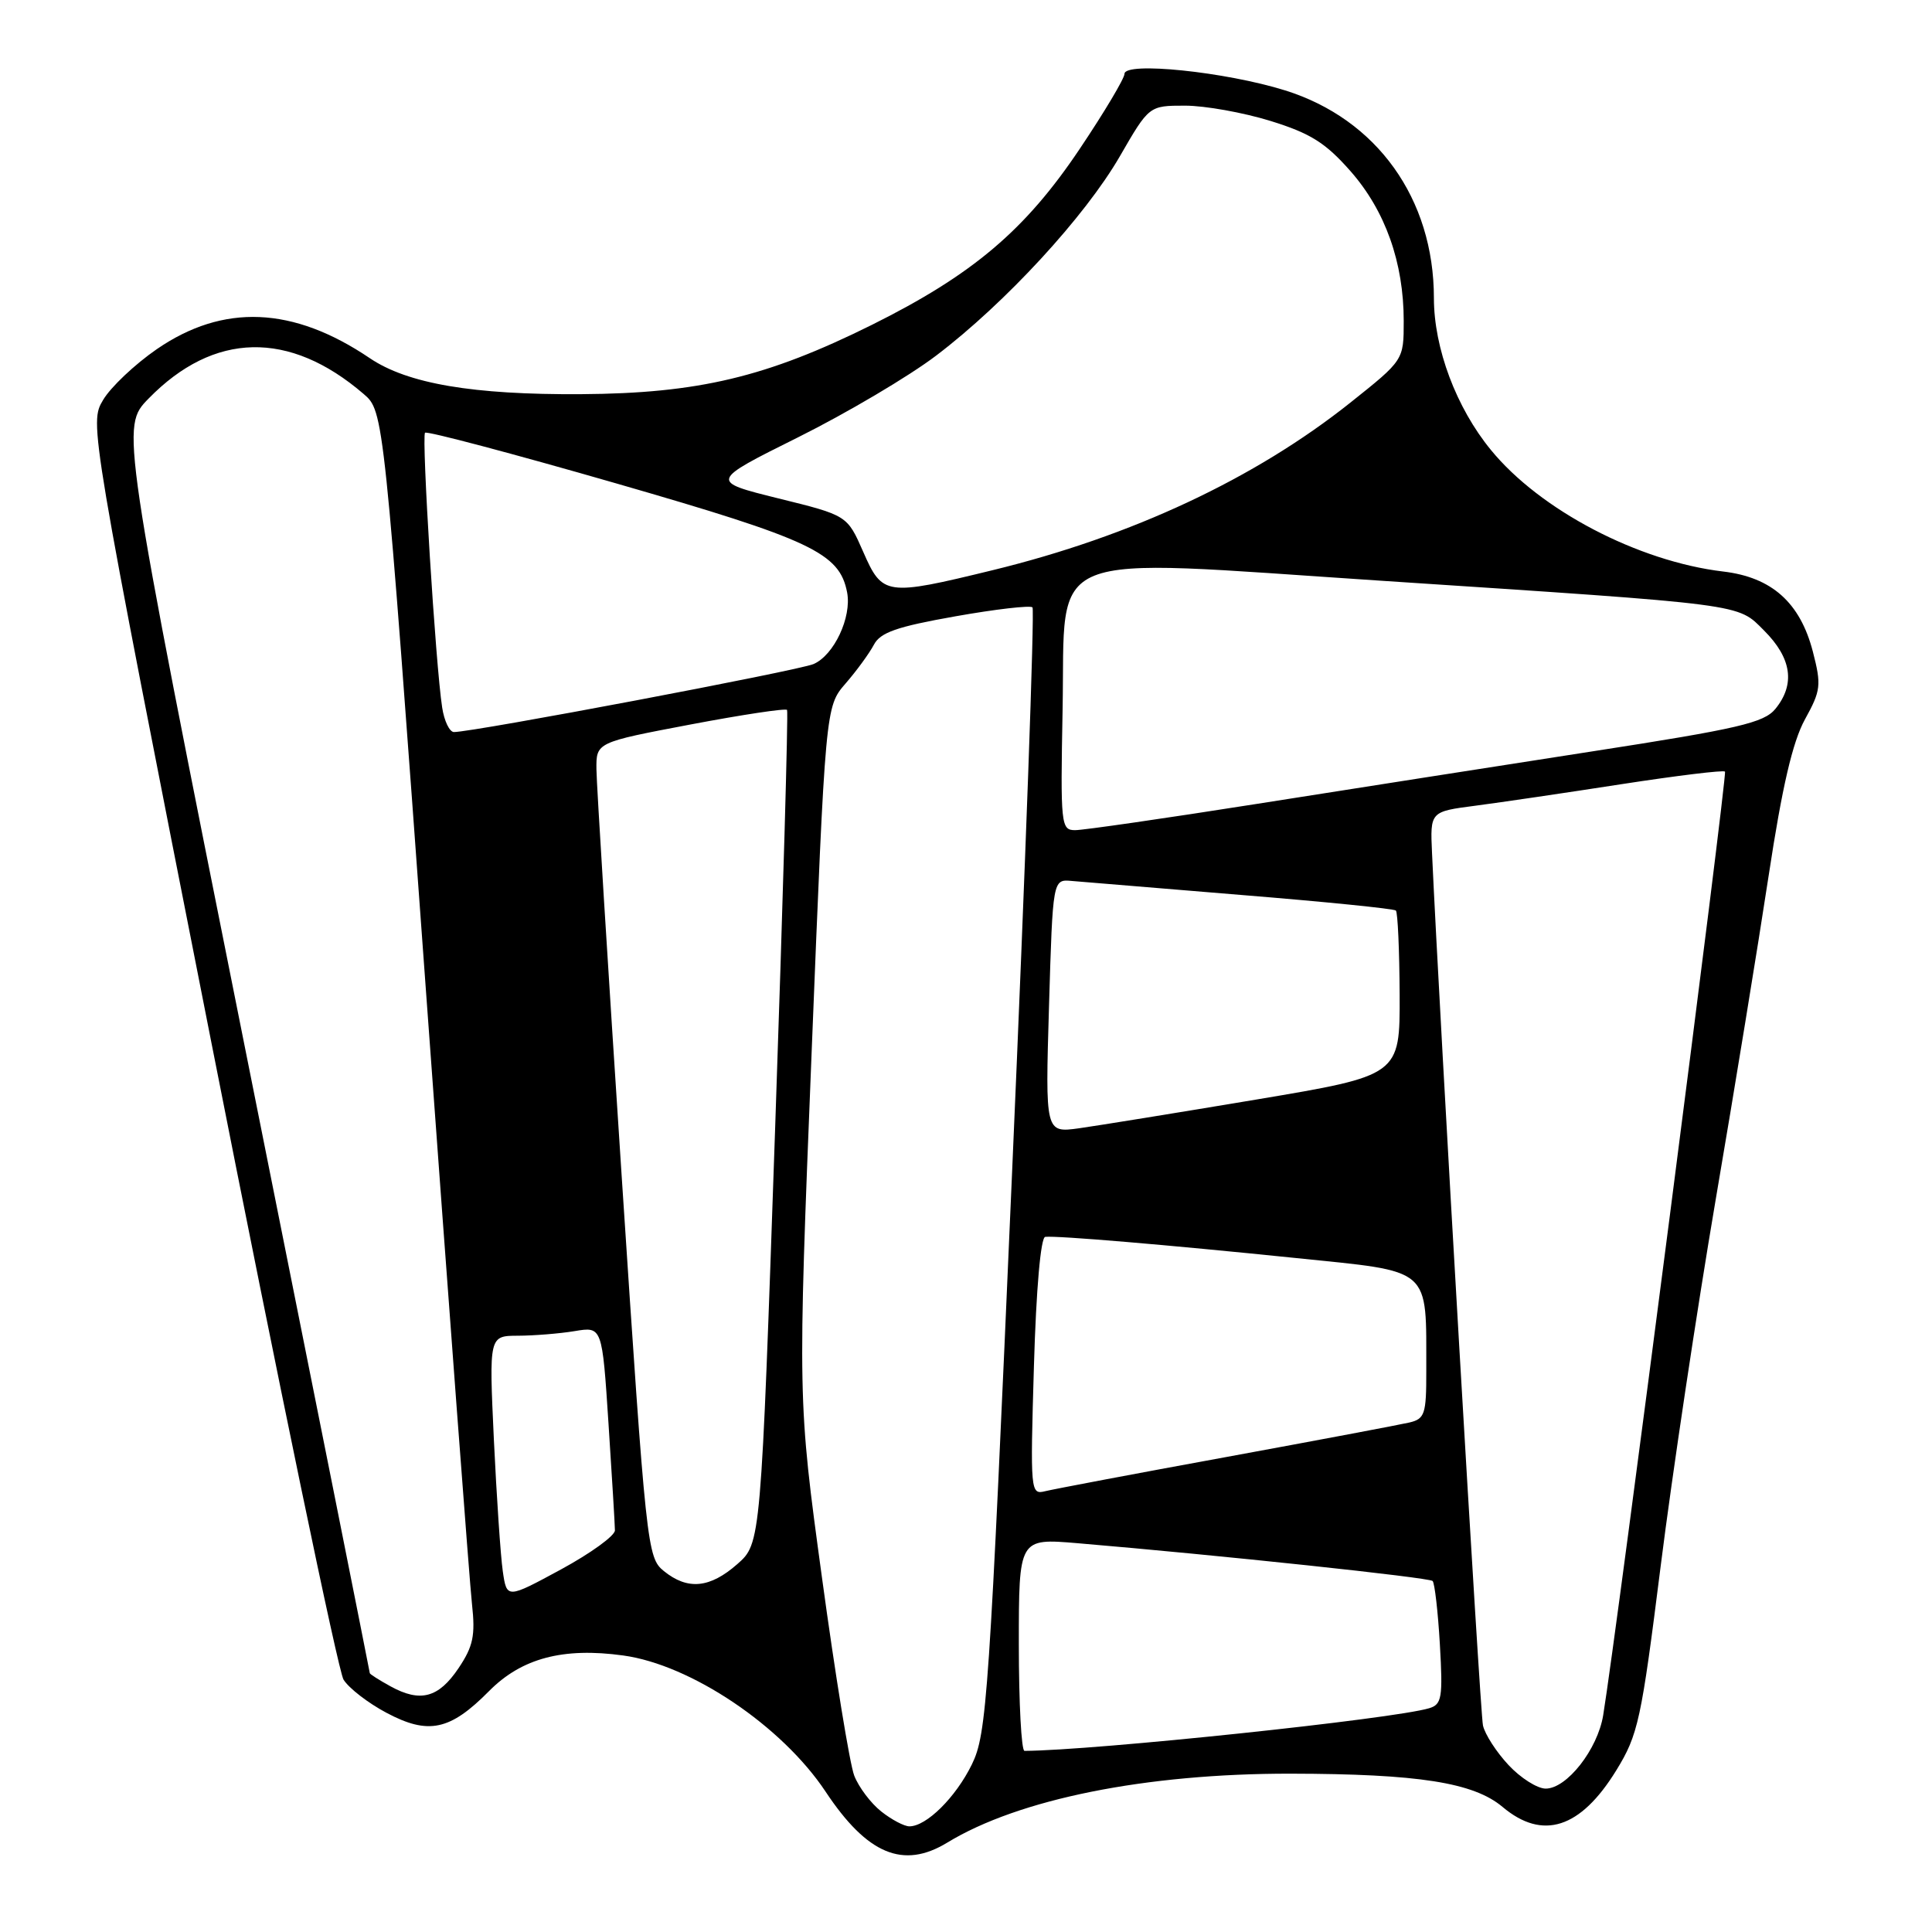 <?xml version="1.0" encoding="UTF-8" standalone="no"?>
<!DOCTYPE svg PUBLIC "-//W3C//DTD SVG 1.1//EN" "http://www.w3.org/Graphics/SVG/1.1/DTD/svg11.dtd" >
<svg xmlns="http://www.w3.org/2000/svg" xmlns:xlink="http://www.w3.org/1999/xlink" version="1.1" viewBox="0 0 256 256">
 <g >
 <path fill="currentColor"
d=" M 125.51 244.16 C 134.99 238.38 151.81 235.00 171.00 235.02 C 187.93 235.05 195.25 236.19 199.10 239.43 C 204.41 243.90 209.42 242.29 214.16 234.59 C 217.07 229.86 217.47 228.00 220.05 207.50 C 221.57 195.40 224.85 173.57 227.33 159.00 C 229.82 144.43 232.98 125.08 234.36 116.00 C 236.15 104.22 237.53 98.31 239.16 95.33 C 241.28 91.49 241.36 90.79 240.21 86.33 C 238.52 79.84 234.77 76.49 228.33 75.73 C 217.07 74.39 204.08 67.60 197.56 59.63 C 192.96 54.03 190.00 46.13 190.00 39.50 C 190.00 26.33 182.44 15.78 170.29 11.98 C 162.38 9.51 149.00 8.13 149.00 9.79 C 149.00 10.38 146.35 14.84 143.10 19.68 C 135.87 30.49 128.89 36.40 115.50 43.06 C 101.58 49.97 92.53 52.13 77.00 52.23 C 62.67 52.32 54.01 50.85 49.00 47.46 C 38.84 40.59 29.59 40.20 20.77 46.27 C 17.87 48.27 14.66 51.30 13.66 53.00 C 11.83 56.09 11.83 56.09 28.04 138.30 C 36.95 183.51 44.82 221.43 45.52 222.56 C 46.22 223.69 48.78 225.67 51.22 226.96 C 56.77 229.91 59.64 229.30 64.81 224.07 C 69.12 219.72 74.61 218.26 82.58 219.36 C 91.56 220.59 103.62 228.70 109.40 237.41 C 114.91 245.71 119.68 247.71 125.51 244.16 Z  M 116.77 240.03 C 115.40 238.95 113.79 236.82 113.19 235.28 C 112.60 233.75 110.67 221.93 108.91 209.00 C 105.70 185.50 105.70 185.50 107.54 139.57 C 109.38 93.64 109.38 93.64 112.04 90.57 C 113.51 88.88 115.19 86.57 115.79 85.44 C 116.64 83.80 118.83 83.04 126.57 81.67 C 131.91 80.72 136.52 80.19 136.81 80.48 C 137.10 80.77 135.89 114.42 134.11 155.26 C 131.07 225.19 130.76 229.75 128.77 233.81 C 126.63 238.17 122.76 242.00 120.50 242.00 C 119.82 242.00 118.14 241.12 116.77 240.03 Z  M 199.89 233.88 C 198.29 232.17 196.76 229.81 196.50 228.63 C 196.12 226.93 190.77 135.31 189.75 113.02 C 189.50 107.54 189.50 107.54 195.50 106.76 C 198.80 106.33 207.50 105.05 214.84 103.91 C 222.18 102.78 228.36 102.02 228.57 102.24 C 228.91 102.58 214.21 216.45 212.43 227.28 C 211.69 231.80 207.62 237.00 204.81 237.00 C 203.71 237.00 201.49 235.60 199.89 233.88 Z  M 135.00 217.91 C 135.00 203.83 135.00 203.83 142.75 204.48 C 161.57 206.07 189.37 209.03 189.83 209.49 C 190.10 209.77 190.54 213.55 190.79 217.89 C 191.20 224.96 191.05 225.85 189.37 226.35 C 184.66 227.77 145.01 231.95 135.75 232.00 C 135.34 232.00 135.00 225.66 135.00 217.91 Z  M 51.75 223.45 C 50.24 222.62 49.00 221.83 49.00 221.70 C 49.00 221.57 41.58 184.37 32.50 139.02 C 16.01 56.58 16.01 56.58 19.68 52.82 C 28.33 43.95 38.34 43.74 48.18 52.20 C 50.86 54.50 50.86 54.50 56.42 131.00 C 59.48 173.07 62.23 209.77 62.54 212.54 C 63.00 216.72 62.70 218.15 60.76 221.04 C 58.11 224.98 55.70 225.62 51.75 223.45 Z  M 66.62 208.18 C 66.33 206.15 65.80 198.31 65.44 190.75 C 64.80 177.00 64.80 177.00 68.65 176.99 C 70.77 176.98 74.14 176.71 76.14 176.38 C 79.79 175.77 79.79 175.77 80.63 188.64 C 81.09 195.71 81.48 202.08 81.48 202.78 C 81.49 203.49 78.27 205.82 74.33 207.96 C 67.15 211.85 67.15 211.85 66.62 208.18 Z  M 87.96 208.17 C 85.76 206.39 85.62 205.11 82.38 155.92 C 80.56 128.19 79.05 103.90 79.03 101.93 C 79.00 98.37 79.00 98.37 91.49 96.00 C 98.35 94.70 104.11 93.83 104.29 94.07 C 104.46 94.31 103.75 119.25 102.71 149.50 C 100.82 204.50 100.82 204.50 97.70 207.25 C 94.06 210.45 91.12 210.73 87.96 208.17 Z  M 137.00 181.04 C 137.30 170.78 137.90 163.95 138.50 163.89 C 140.15 163.72 154.50 164.93 171.65 166.69 C 189.93 168.57 188.96 167.73 188.99 181.73 C 189.00 187.37 188.79 188.01 186.75 188.49 C 185.51 188.78 174.60 190.84 162.50 193.06 C 150.40 195.27 139.60 197.32 138.50 197.59 C 136.54 198.08 136.51 197.72 137.00 181.04 Z  M 139.00 133.31 C 139.50 116.50 139.50 116.50 142.00 116.73 C 143.38 116.85 153.50 117.69 164.50 118.59 C 175.50 119.48 184.71 120.41 184.96 120.65 C 185.21 120.89 185.43 125.90 185.46 131.79 C 185.50 142.50 185.50 142.50 166.50 145.69 C 156.05 147.44 145.47 149.15 143.00 149.50 C 138.50 150.12 138.50 150.12 139.00 133.31 Z  M 140.80 93.99 C 141.20 72.48 137.56 73.95 183.00 76.95 C 231.72 80.16 230.16 79.96 233.75 83.55 C 237.41 87.21 237.91 90.66 235.25 93.93 C 233.74 95.77 230.38 96.56 211.00 99.56 C 198.62 101.48 178.59 104.62 166.47 106.53 C 154.35 108.44 143.55 110.00 142.47 110.00 C 140.58 110.00 140.51 109.36 140.80 93.99 Z  M 58.59 93.75 C 57.72 88.18 55.84 57.83 56.32 57.34 C 56.58 57.09 67.97 60.11 81.64 64.05 C 107.54 71.52 111.25 73.27 112.25 78.51 C 112.87 81.79 110.51 86.82 107.80 87.99 C 105.74 88.87 62.76 97.00 60.15 97.00 C 59.57 97.00 58.86 95.54 58.59 93.75 Z  M 114.38 73.12 C 112.26 68.29 112.26 68.29 103.14 66.04 C 94.03 63.78 94.03 63.78 105.76 57.94 C 112.22 54.72 120.46 49.85 124.07 47.10 C 133.21 40.16 143.77 28.69 148.38 20.72 C 152.26 14.00 152.26 14.00 157.03 14.00 C 159.65 14.00 164.73 14.91 168.33 16.02 C 173.63 17.66 175.63 18.91 178.94 22.67 C 183.56 27.92 186.00 34.78 186.00 42.54 C 186.00 47.72 186.00 47.72 178.93 53.35 C 166.30 63.41 149.95 71.07 131.50 75.56 C 117.38 79.00 116.93 78.94 114.38 73.12 Z "/>
</g>
</svg>